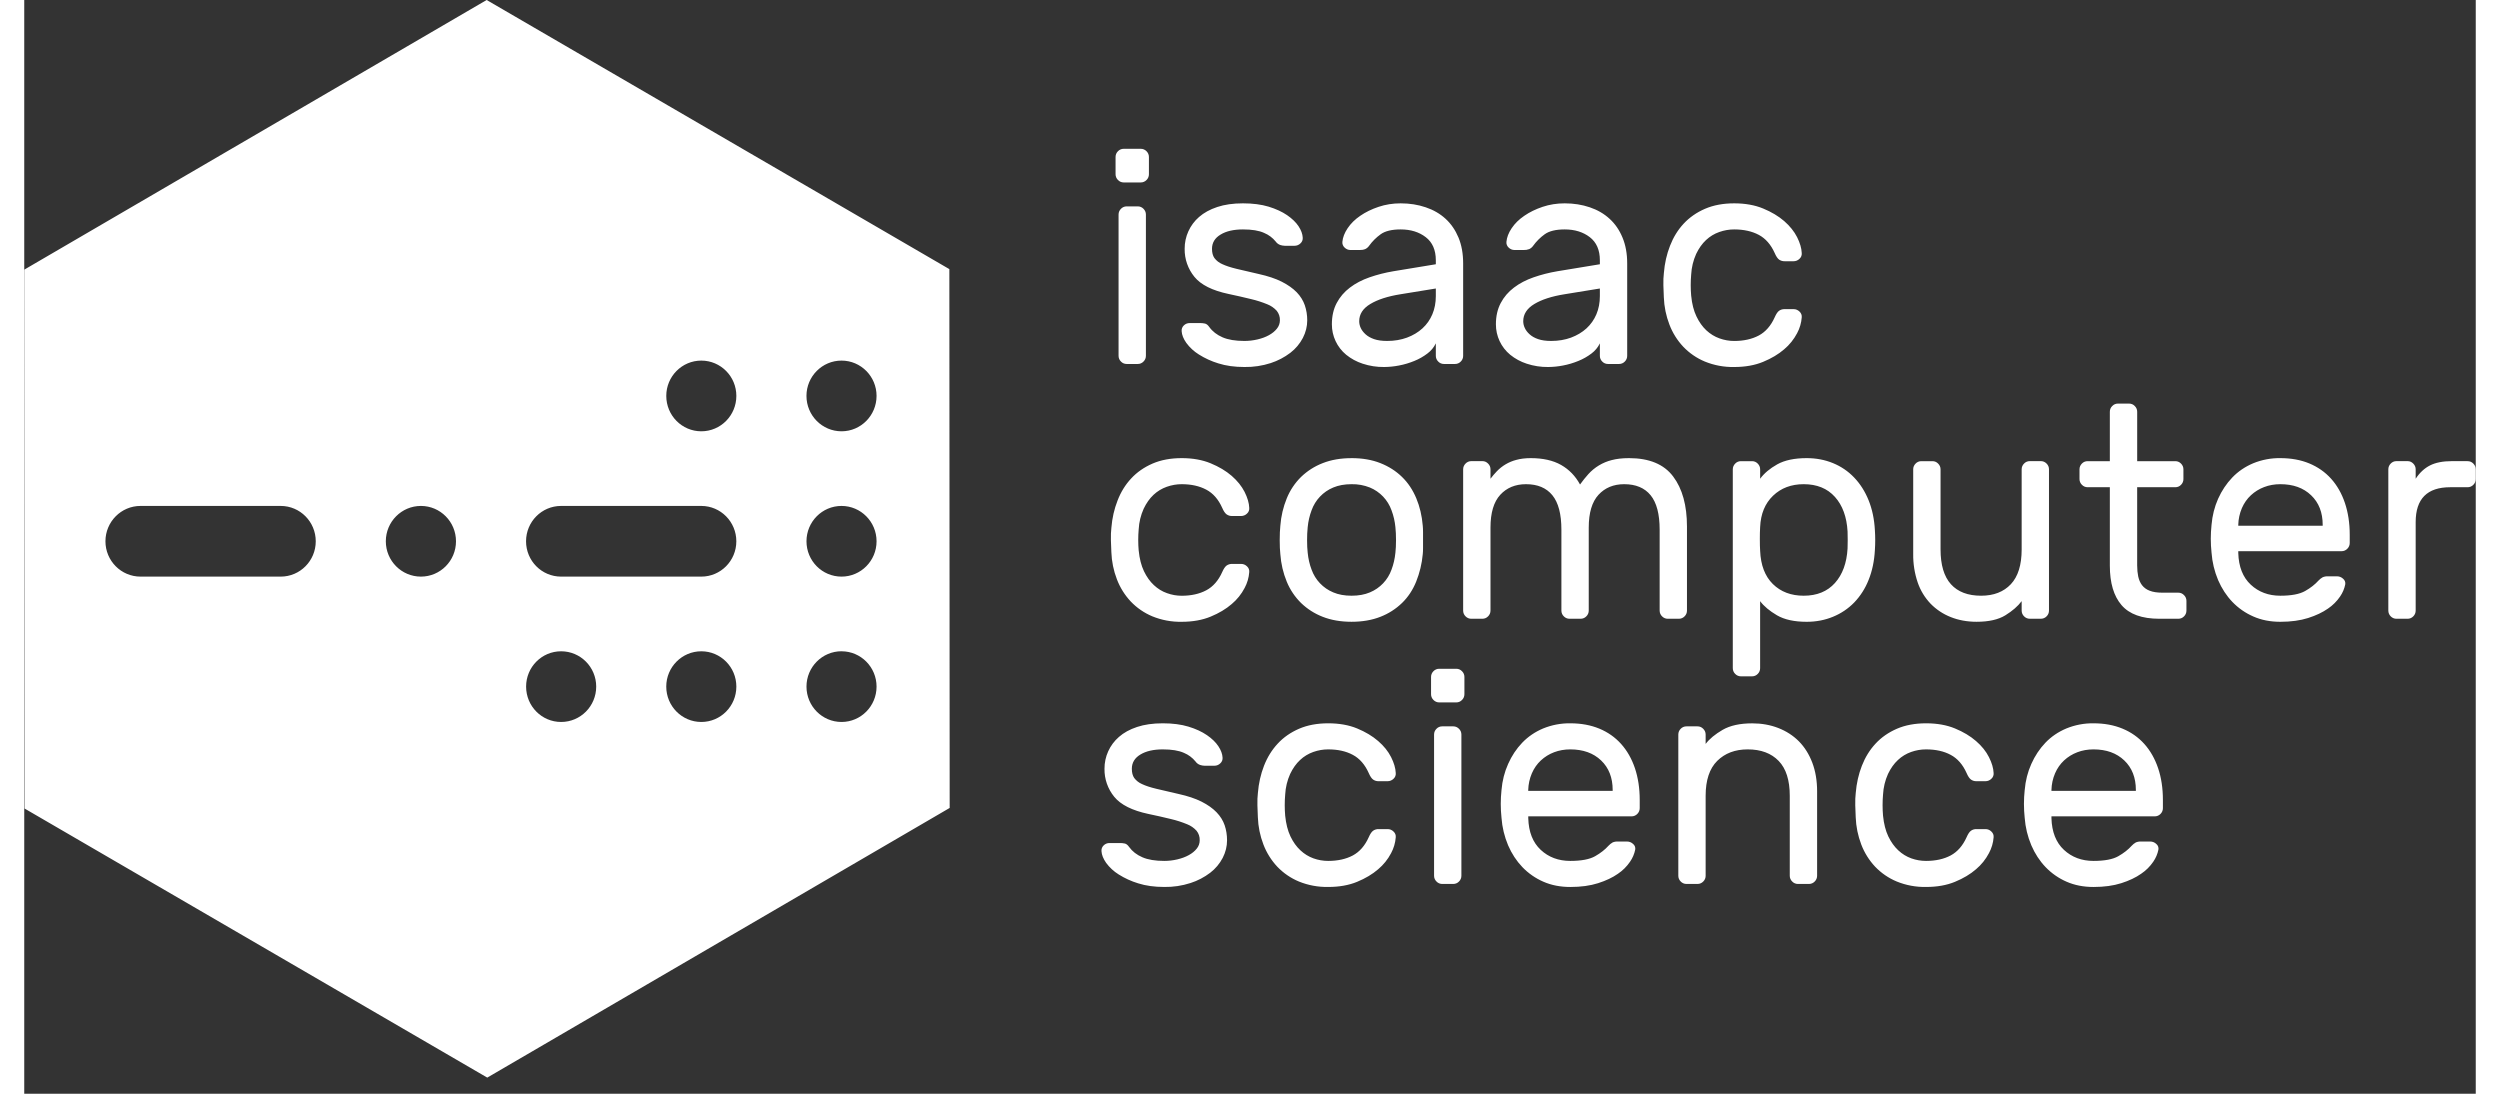 <svg xmlns="http://www.w3.org/2000/svg" width="160" height="70" viewBox="0 0 130 58">
  <rect x="0" y="0" width="130" height="58" fill="#333333" stroke="none"/>
  <path fill="#FFF" d="M59.48,18.866 C59.482,18.982 59.435,19.093 59.352,19.173 C59.273,19.256 59.164,19.302 59.05,19.301 L58.46,19.301 C58.346,19.302 58.236,19.256 58.158,19.173 C58.075,19.093 58.029,18.983 58.03,18.868 L58.03,11.378 C58.03,11.261 58.072,11.159 58.158,11.072 C58.236,10.99 58.346,10.943 58.46,10.944 L59.05,10.944 C59.167,10.944 59.268,10.987 59.352,11.072 C59.437,11.159 59.48,11.261 59.48,11.378 L59.48,18.868 L59.48,18.866 Z M59.64,9.241 C59.641,9.356 59.595,9.466 59.512,9.546 C59.433,9.629 59.324,9.675 59.21,9.675 L58.301,9.675 C58.187,9.675 58.078,9.629 58,9.546 C57.917,9.466 57.87,9.356 57.871,9.241 L57.871,8.325 C57.871,8.206 57.913,8.105 57.998,8.019 C58.077,7.937 58.186,7.89 58.3,7.891 L59.209,7.891 C59.326,7.891 59.427,7.934 59.512,8.019 C59.597,8.105 59.64,8.208 59.64,8.325 L59.64,9.241 Z M66.586,16.987 C66.593,16.804 66.533,16.624 66.418,16.481 C66.28,16.328 66.108,16.21 65.916,16.135 C65.639,16.022 65.354,15.93 65.063,15.862 C64.664,15.764 64.263,15.673 63.861,15.588 C63.001,15.406 62.398,15.104 62.053,14.681 C61.71,14.262 61.526,13.735 61.535,13.194 C61.531,12.547 61.81,11.93 62.299,11.506 C62.555,11.282 62.876,11.105 63.264,10.977 C63.652,10.847 64.106,10.783 64.626,10.783 C65.146,10.783 65.6,10.842 65.989,10.959 C66.376,11.079 66.702,11.228 66.968,11.41 C67.233,11.593 67.435,11.787 67.574,11.997 C67.712,12.206 67.786,12.407 67.796,12.601 C67.807,12.715 67.763,12.828 67.677,12.905 C67.594,12.987 67.483,13.033 67.366,13.033 L66.841,13.033 C66.762,13.031 66.684,13.017 66.609,12.993 C66.509,12.959 66.423,12.894 66.362,12.808 C66.199,12.607 65.988,12.45 65.748,12.351 C65.478,12.227 65.104,12.166 64.626,12.166 C64.137,12.166 63.741,12.256 63.44,12.439 C63.137,12.621 62.985,12.872 62.985,13.194 C62.985,13.398 63.027,13.561 63.113,13.684 C63.221,13.826 63.364,13.937 63.528,14.006 C63.717,14.096 63.97,14.179 64.283,14.255 C64.597,14.33 64.987,14.421 65.454,14.528 C65.943,14.636 66.352,14.771 66.681,14.937 C67.01,15.104 67.276,15.292 67.478,15.5 C67.679,15.709 67.822,15.94 67.908,16.192 C67.992,16.443 68.035,16.708 68.035,16.987 C68.035,17.308 67.958,17.62 67.804,17.919 C67.643,18.227 67.418,18.495 67.142,18.707 C66.828,18.947 66.475,19.131 66.099,19.254 C65.649,19.399 65.178,19.47 64.705,19.462 C64.185,19.462 63.724,19.398 63.319,19.269 C62.954,19.158 62.606,18.999 62.284,18.795 C62.027,18.635 61.803,18.428 61.623,18.184 C61.469,17.965 61.387,17.758 61.376,17.566 C61.364,17.452 61.405,17.339 61.488,17.26 C61.571,17.175 61.686,17.129 61.806,17.132 L62.38,17.132 C62.443,17.132 62.518,17.139 62.602,17.156 C62.688,17.172 62.767,17.234 62.841,17.341 C63.011,17.577 63.245,17.758 63.543,17.887 C63.84,18.016 64.228,18.08 64.705,18.08 C64.939,18.08 65.17,18.053 65.399,17.999 C65.627,17.946 65.829,17.871 66.004,17.774 C66.18,17.677 66.32,17.563 66.426,17.429 C66.529,17.304 66.585,17.148 66.586,16.987 Z M69.342,17.196 C69.342,16.767 69.426,16.392 69.596,16.071 C69.767,15.749 69.999,15.477 70.297,15.252 C70.595,15.025 70.942,14.844 71.341,14.705 C71.739,14.567 72.161,14.458 72.608,14.383 L74.854,14.013 L74.854,13.805 C74.854,13.258 74.676,12.85 74.319,12.576 C73.964,12.303 73.521,12.166 72.99,12.166 C72.522,12.166 72.169,12.251 71.93,12.422 C71.691,12.594 71.486,12.798 71.317,13.033 C71.264,13.109 71.193,13.17 71.109,13.21 C71.013,13.246 70.91,13.262 70.808,13.258 L70.33,13.258 C70.213,13.259 70.101,13.212 70.018,13.13 C69.932,13.053 69.887,12.939 69.899,12.824 C69.92,12.589 70.013,12.347 70.178,12.102 C70.343,11.855 70.565,11.635 70.847,11.443 C71.128,11.249 71.452,11.091 71.819,10.968 C72.185,10.845 72.576,10.783 72.99,10.783 C73.467,10.783 73.911,10.854 74.319,10.993 C74.729,11.131 75.08,11.335 75.372,11.603 C75.663,11.87 75.892,12.203 76.057,12.599 C76.221,12.995 76.303,13.452 76.303,13.966 L76.303,18.868 C76.305,18.982 76.259,19.093 76.177,19.173 C76.098,19.256 75.988,19.303 75.873,19.301 L75.284,19.301 C75.17,19.302 75.06,19.256 74.982,19.173 C74.899,19.093 74.853,18.983 74.854,18.868 L74.854,18.208 C74.751,18.421 74.598,18.606 74.407,18.747 C74.195,18.908 73.962,19.041 73.715,19.14 C73.455,19.247 73.183,19.329 72.902,19.382 C72.642,19.433 72.378,19.46 72.114,19.462 C71.727,19.467 71.342,19.407 70.975,19.286 C70.656,19.183 70.359,19.022 70.099,18.811 C69.617,18.413 69.339,17.821 69.342,17.196 Z M72.273,18.08 C72.655,18.08 73.006,18.021 73.324,17.904 C73.643,17.785 73.916,17.622 74.145,17.413 C74.374,17.204 74.548,16.955 74.67,16.666 C74.792,16.376 74.854,16.055 74.854,15.702 L74.854,15.299 L72.973,15.605 C72.305,15.712 71.774,15.884 71.381,16.12 C70.987,16.355 70.791,16.661 70.791,17.035 C70.792,17.157 70.819,17.278 70.87,17.388 C70.925,17.506 71.009,17.62 71.126,17.726 C71.243,17.833 71.395,17.919 71.579,17.983 C71.765,18.048 71.997,18.08 72.273,18.08 Z M78.04,17.196 C78.04,16.767 78.125,16.392 78.295,16.071 C78.465,15.749 78.697,15.477 78.996,15.252 C79.293,15.025 79.641,14.844 80.04,14.705 C80.438,14.567 80.859,14.458 81.305,14.383 L83.553,14.013 L83.553,13.805 C83.553,13.258 83.374,12.85 83.019,12.576 C82.663,12.303 82.219,12.166 81.689,12.166 C81.221,12.166 80.868,12.251 80.629,12.422 C80.39,12.594 80.186,12.798 80.016,13.033 C79.964,13.109 79.892,13.17 79.808,13.21 C79.712,13.246 79.61,13.262 79.507,13.258 L79.028,13.258 C78.912,13.258 78.8,13.212 78.717,13.13 C78.631,13.053 78.586,12.939 78.598,12.824 C78.619,12.589 78.711,12.347 78.876,12.102 C79.04,11.855 79.264,11.635 79.546,11.443 C79.827,11.249 80.15,11.091 80.517,10.968 C80.884,10.845 81.274,10.783 81.689,10.783 C82.166,10.783 82.61,10.854 83.019,10.993 C83.427,11.131 83.778,11.335 84.069,11.603 C84.362,11.87 84.591,12.203 84.754,12.599 C84.919,12.995 85.002,13.452 85.002,13.966 L85.002,18.868 C85.003,18.983 84.958,19.093 84.875,19.173 C84.796,19.256 84.687,19.302 84.572,19.301 L83.981,19.301 C83.867,19.302 83.758,19.256 83.68,19.173 C83.597,19.093 83.551,18.983 83.553,18.868 L83.553,18.208 C83.45,18.421 83.297,18.606 83.107,18.747 C82.894,18.908 82.661,19.041 82.413,19.14 C82.153,19.247 81.882,19.329 81.601,19.382 C81.341,19.433 81.077,19.46 80.811,19.462 C80.425,19.467 80.04,19.407 79.673,19.286 C79.354,19.183 79.057,19.022 78.797,18.811 C78.315,18.413 78.037,17.821 78.04,17.196 Z M80.971,18.08 C81.353,18.08 81.704,18.021 82.023,17.904 C82.341,17.785 82.614,17.622 82.844,17.413 C83.071,17.204 83.246,16.955 83.369,16.666 C83.491,16.376 83.553,16.055 83.553,15.702 L83.553,15.299 L81.672,15.605 C81.004,15.712 80.472,15.884 80.079,16.12 C79.687,16.355 79.489,16.661 79.489,17.035 C79.49,17.157 79.518,17.278 79.57,17.388 C79.622,17.506 79.708,17.62 79.825,17.726 C79.942,17.833 80.093,17.919 80.277,17.983 C80.465,18.048 80.696,18.08 80.971,18.08 Z M88.396,15.685 C88.437,16.114 88.53,16.477 88.675,16.779 C88.818,17.078 88.993,17.324 89.2,17.518 C89.408,17.71 89.638,17.852 89.893,17.943 C90.148,18.034 90.408,18.081 90.673,18.081 C91.184,18.081 91.619,17.983 91.981,17.791 C92.341,17.598 92.622,17.275 92.824,16.826 C92.899,16.654 92.975,16.54 93.055,16.481 C93.141,16.42 93.245,16.389 93.351,16.393 L93.828,16.393 C93.945,16.393 94.048,16.436 94.139,16.521 C94.229,16.606 94.268,16.71 94.258,16.826 C94.237,17.122 94.153,17.409 94.012,17.67 C93.841,17.996 93.609,18.286 93.327,18.522 C93.024,18.785 92.652,19.006 92.211,19.188 C91.771,19.37 91.258,19.462 90.673,19.462 C90.141,19.472 89.613,19.374 89.12,19.173 C88.687,18.993 88.297,18.724 87.973,18.385 C87.655,18.045 87.406,17.647 87.241,17.212 C87.063,16.75 86.963,16.261 86.945,15.766 C86.933,15.554 86.925,15.343 86.921,15.131 C86.916,14.879 86.924,14.662 86.947,14.48 C86.988,13.964 87.097,13.483 87.273,13.034 C87.448,12.583 87.688,12.192 87.997,11.86 C88.305,11.529 88.682,11.266 89.129,11.072 C89.575,10.88 90.089,10.783 90.675,10.783 C91.258,10.783 91.771,10.875 92.211,11.057 C92.652,11.239 93.024,11.461 93.327,11.723 C93.628,11.987 93.857,12.27 94.012,12.576 C94.165,12.881 94.248,13.163 94.258,13.419 C94.27,13.534 94.225,13.648 94.139,13.724 C94.056,13.807 93.945,13.853 93.828,13.853 L93.351,13.853 C93.245,13.856 93.141,13.825 93.055,13.765 C92.976,13.706 92.898,13.591 92.824,13.419 C92.623,12.969 92.341,12.647 91.981,12.455 C91.619,12.263 91.184,12.166 90.673,12.166 C90.408,12.166 90.145,12.211 89.885,12.303 C89.624,12.394 89.385,12.539 89.184,12.728 C88.976,12.921 88.802,13.168 88.658,13.468 C88.504,13.813 88.414,14.183 88.395,14.56 C88.363,14.935 88.363,15.311 88.395,15.685 L88.396,15.685 Z M59.098,29.196 C59.14,29.623 59.233,29.988 59.376,30.289 C59.52,30.589 59.695,30.835 59.903,31.028 C60.109,31.221 60.34,31.363 60.595,31.453 C60.85,31.545 61.11,31.592 61.376,31.592 C61.886,31.592 62.321,31.494 62.683,31.301 C63.044,31.109 63.324,30.786 63.526,30.337 C63.602,30.165 63.677,30.051 63.758,29.991 C63.844,29.931 63.947,29.9 64.053,29.904 L64.531,29.904 C64.647,29.904 64.75,29.946 64.841,30.032 C64.931,30.117 64.97,30.219 64.96,30.337 C64.939,30.633 64.855,30.92 64.714,31.181 C64.544,31.507 64.311,31.796 64.029,32.033 C63.726,32.295 63.354,32.517 62.913,32.699 C62.473,32.881 61.96,32.973 61.376,32.973 C60.844,32.983 60.315,32.885 59.822,32.684 C59.389,32.503 58.999,32.235 58.676,31.896 C58.358,31.556 58.109,31.158 57.943,30.723 C57.765,30.261 57.665,29.772 57.648,29.276 C57.635,29.065 57.627,28.853 57.624,28.642 C57.619,28.39 57.626,28.173 57.649,27.99 C57.69,27.475 57.8,26.994 57.976,26.545 C58.149,26.094 58.39,25.703 58.7,25.371 C59.008,25.039 59.385,24.777 59.831,24.583 C60.277,24.391 60.791,24.294 61.377,24.294 C61.96,24.294 62.473,24.386 62.913,24.568 C63.353,24.75 63.726,24.971 64.029,25.234 C64.331,25.498 64.559,25.781 64.714,26.086 C64.867,26.392 64.95,26.673 64.96,26.93 C64.972,27.045 64.928,27.158 64.841,27.235 C64.759,27.317 64.647,27.363 64.531,27.363 L64.053,27.363 C63.947,27.367 63.844,27.336 63.758,27.275 C63.678,27.216 63.6,27.102 63.526,26.93 C63.325,26.48 63.044,26.158 62.682,25.966 C62.321,25.773 61.886,25.676 61.376,25.676 C61.11,25.676 60.848,25.722 60.588,25.813 C60.327,25.905 60.088,26.049 59.886,26.238 C59.679,26.432 59.504,26.678 59.361,26.979 C59.206,27.323 59.117,27.694 59.097,28.071 C59.065,28.445 59.065,28.822 59.097,29.196 L59.098,29.196 Z M70.385,24.294 C70.958,24.294 71.469,24.382 71.915,24.559 C72.36,24.735 72.743,24.98 73.061,25.291 C73.381,25.601 73.632,25.979 73.818,26.423 C74.004,26.868 74.118,27.353 74.161,27.879 C74.171,27.974 74.176,28.09 74.176,28.223 L74.176,29.059 C74.176,29.193 74.171,29.303 74.161,29.388 C74.116,29.89 73.997,30.383 73.809,30.851 C73.629,31.291 73.381,31.666 73.061,31.976 C72.732,32.294 72.342,32.543 71.915,32.708 C71.469,32.884 70.96,32.972 70.385,32.972 C69.811,32.972 69.302,32.884 68.856,32.708 C68.428,32.543 68.038,32.294 67.708,31.976 C67.383,31.656 67.126,31.273 66.951,30.851 C66.759,30.385 66.644,29.891 66.609,29.388 C66.597,29.279 66.588,29.169 66.584,29.059 C66.573,28.78 66.573,28.502 66.584,28.223 C66.589,28.108 66.597,27.993 66.609,27.879 C66.646,27.378 66.761,26.887 66.951,26.423 C67.124,25.998 67.382,25.613 67.708,25.291 C68.038,24.973 68.428,24.724 68.856,24.559 C69.302,24.383 69.811,24.295 70.385,24.295 L70.385,24.294 Z M72.711,29.309 C72.732,29.127 72.743,28.904 72.743,28.642 C72.743,28.379 72.732,28.151 72.711,27.958 C72.682,27.65 72.613,27.347 72.504,27.058 C72.309,26.512 71.892,26.074 71.357,25.852 C71.048,25.729 70.718,25.669 70.385,25.676 C70.013,25.676 69.689,25.736 69.414,25.852 C68.878,26.074 68.461,26.513 68.266,27.059 C68.161,27.337 68.09,27.637 68.059,27.958 C68.036,28.185 68.025,28.413 68.027,28.642 C68.027,28.904 68.037,29.127 68.059,29.308 C68.091,29.629 68.159,29.93 68.266,30.208 C68.461,30.753 68.878,31.191 69.414,31.413 C69.69,31.531 70.013,31.59 70.385,31.59 C70.757,31.59 71.08,31.531 71.357,31.414 C71.893,31.192 72.31,30.754 72.504,30.208 C72.61,29.93 72.679,29.629 72.711,29.308 L72.711,29.309 Z M77.753,25.387 C77.857,25.249 77.968,25.117 78.088,24.993 C78.366,24.702 78.719,24.494 79.107,24.391 C79.331,24.327 79.591,24.294 79.888,24.294 C80.536,24.294 81.072,24.415 81.497,24.656 C81.921,24.897 82.257,25.243 82.501,25.693 C82.639,25.499 82.785,25.317 82.939,25.146 C83.27,24.779 83.702,24.518 84.181,24.398 C84.441,24.329 84.747,24.294 85.098,24.294 C86.17,24.294 86.952,24.618 87.439,25.267 C87.928,25.914 88.172,26.8 88.172,27.926 L88.172,32.378 C88.173,32.493 88.128,32.604 88.045,32.684 C87.966,32.767 87.857,32.813 87.742,32.812 L87.153,32.812 C87.039,32.813 86.93,32.766 86.851,32.684 C86.768,32.604 86.722,32.493 86.723,32.378 L86.723,28.087 C86.723,27.261 86.563,26.654 86.245,26.263 C85.926,25.871 85.458,25.676 84.842,25.676 C84.279,25.676 83.826,25.864 83.481,26.238 C83.136,26.614 82.963,27.192 82.963,27.974 L82.963,32.378 C82.964,32.493 82.918,32.604 82.835,32.684 C82.757,32.766 82.647,32.813 82.533,32.812 L81.943,32.812 C81.829,32.813 81.72,32.766 81.641,32.684 C81.558,32.604 81.512,32.493 81.513,32.378 L81.513,28.087 C81.513,27.261 81.353,26.654 81.035,26.263 C80.716,25.871 80.25,25.676 79.634,25.676 C79.071,25.676 78.616,25.864 78.271,26.238 C77.926,26.614 77.753,27.192 77.753,27.974 L77.753,32.378 C77.754,32.493 77.708,32.604 77.625,32.684 C77.547,32.766 77.437,32.813 77.324,32.812 L76.733,32.812 C76.619,32.813 76.51,32.766 76.431,32.684 C76.348,32.604 76.302,32.493 76.303,32.378 L76.303,24.887 C76.303,24.77 76.346,24.668 76.431,24.582 C76.51,24.499 76.619,24.453 76.733,24.453 L77.324,24.453 C77.44,24.453 77.541,24.496 77.625,24.582 C77.711,24.668 77.753,24.77 77.753,24.887 L77.753,25.386 L77.753,25.387 Z M94.521,32.973 C93.862,32.973 93.337,32.857 92.943,32.627 C92.551,32.397 92.253,32.147 92.051,31.879 L92.051,35.431 C92.053,35.546 92.007,35.657 91.925,35.737 C91.846,35.82 91.736,35.867 91.621,35.865 L91.032,35.865 C90.918,35.866 90.808,35.819 90.73,35.737 C90.647,35.657 90.601,35.547 90.602,35.431 L90.602,24.888 C90.602,24.771 90.644,24.67 90.73,24.583 C90.808,24.5 90.918,24.454 91.032,24.455 L91.622,24.455 C91.738,24.455 91.84,24.497 91.924,24.583 C92.009,24.67 92.052,24.771 92.052,24.888 L92.052,25.387 C92.265,25.098 92.567,24.843 92.96,24.623 C93.353,24.404 93.873,24.294 94.521,24.294 C95.02,24.294 95.485,24.382 95.916,24.559 C96.345,24.735 96.72,24.99 97.038,25.323 C97.356,25.655 97.612,26.056 97.803,26.527 C97.994,27 98.106,27.529 98.137,28.119 C98.16,28.466 98.16,28.815 98.137,29.163 C98.106,29.754 97.994,30.283 97.803,30.754 C97.628,31.2 97.369,31.607 97.038,31.952 C96.72,32.278 96.337,32.535 95.915,32.706 C95.485,32.884 95.02,32.973 94.521,32.973 Z M92.052,27.943 C92.04,28.154 92.035,28.366 92.036,28.577 C92.036,28.84 92.041,29.051 92.052,29.212 C92.084,29.973 92.309,30.56 92.728,30.972 C93.148,31.384 93.692,31.59 94.362,31.59 C95.062,31.59 95.616,31.365 96.019,30.915 C96.421,30.465 96.645,29.854 96.688,29.083 C96.698,28.784 96.698,28.483 96.688,28.183 C96.645,27.412 96.422,26.8 96.019,26.351 C95.616,25.901 95.064,25.676 94.361,25.676 C93.704,25.676 93.162,25.88 92.737,26.287 C92.312,26.695 92.084,27.246 92.052,27.943 Z M100.168,24.888 C100.168,24.771 100.211,24.67 100.296,24.583 C100.375,24.5 100.484,24.454 100.598,24.455 L101.189,24.455 C101.306,24.455 101.406,24.497 101.49,24.583 C101.576,24.67 101.619,24.771 101.619,24.888 L101.619,29.132 C101.619,29.956 101.802,30.572 102.168,30.979 C102.535,31.387 103.068,31.59 103.769,31.59 C104.438,31.59 104.963,31.387 105.347,30.979 C105.729,30.572 105.92,29.956 105.92,29.132 L105.92,24.887 C105.92,24.77 105.963,24.668 106.047,24.582 C106.126,24.499 106.235,24.452 106.35,24.453 L106.94,24.453 C107.056,24.453 107.157,24.496 107.242,24.582 C107.328,24.668 107.369,24.77 107.369,24.887 L107.369,32.377 C107.371,32.492 107.325,32.602 107.243,32.683 C107.164,32.766 107.054,32.812 106.939,32.811 L106.35,32.811 C106.236,32.812 106.127,32.765 106.048,32.683 C105.965,32.603 105.919,32.492 105.92,32.377 L105.92,31.878 C105.719,32.146 105.431,32.396 105.06,32.626 C104.688,32.856 104.178,32.972 103.53,32.972 C103.031,32.972 102.575,32.889 102.16,32.723 C101.758,32.565 101.394,32.324 101.092,32.015 C100.785,31.694 100.552,31.31 100.408,30.89 C100.242,30.402 100.161,29.888 100.169,29.372 L100.169,24.887 L100.168,24.888 Z M112.046,29.999 C112.046,30.203 112.064,30.394 112.101,30.57 C112.139,30.746 112.204,30.899 112.3,31.028 C112.405,31.164 112.546,31.267 112.707,31.325 C112.882,31.395 113.108,31.429 113.383,31.429 L114.228,31.429 C114.345,31.429 114.446,31.472 114.53,31.559 C114.615,31.644 114.658,31.746 114.658,31.863 L114.658,32.378 C114.659,32.493 114.613,32.604 114.531,32.684 C114.452,32.767 114.342,32.813 114.228,32.812 L113.224,32.812 C112.3,32.812 111.631,32.571 111.216,32.088 C110.802,31.607 110.596,30.91 110.596,29.999 L110.596,25.837 L109.417,25.837 C109.302,25.838 109.193,25.791 109.115,25.708 C109.032,25.628 108.986,25.518 108.987,25.402 L108.987,24.888 C108.987,24.771 109.029,24.67 109.114,24.583 C109.192,24.5 109.302,24.454 109.417,24.455 L110.596,24.455 L110.596,21.835 C110.596,21.717 110.638,21.615 110.724,21.53 C110.802,21.447 110.911,21.401 111.025,21.402 L111.616,21.402 C111.732,21.402 111.834,21.444 111.918,21.53 C112.003,21.615 112.046,21.718 112.046,21.835 L112.046,24.455 L114.07,24.455 C114.185,24.455 114.286,24.497 114.371,24.583 C114.457,24.67 114.498,24.771 114.498,24.888 L114.498,25.404 C114.5,25.518 114.454,25.628 114.373,25.708 C114.294,25.792 114.183,25.839 114.068,25.837 L112.045,25.837 L112.045,29.999 L112.046,29.999 Z M115.989,27.83 C116.031,27.337 116.147,26.877 116.338,26.447 C116.531,26.02 116.78,25.644 117.088,25.323 C117.396,25.001 117.765,24.75 118.195,24.568 C118.652,24.38 119.143,24.287 119.637,24.294 C120.21,24.294 120.723,24.388 121.174,24.575 C121.626,24.764 122.011,25.033 122.33,25.387 C122.648,25.741 122.892,26.169 123.062,26.673 C123.231,27.176 123.317,27.739 123.317,28.36 L123.317,28.794 C123.318,28.909 123.272,29.019 123.19,29.099 C123.111,29.182 123.002,29.229 122.887,29.229 L117.407,29.229 L117.407,29.324 C117.428,30.053 117.648,30.612 118.068,31.003 C118.487,31.395 119.011,31.59 119.637,31.59 C120.221,31.59 120.659,31.507 120.951,31.341 C121.243,31.176 121.479,30.989 121.66,30.787 C121.725,30.717 121.8,30.658 121.883,30.611 C121.973,30.573 122.071,30.556 122.169,30.561 L122.647,30.561 C122.766,30.562 122.88,30.608 122.966,30.69 C123.057,30.763 123.101,30.881 123.078,30.996 C123.032,31.224 122.939,31.439 122.807,31.631 C122.635,31.884 122.416,32.103 122.162,32.274 C121.88,32.471 121.53,32.639 121.111,32.772 C120.691,32.905 120.2,32.973 119.637,32.973 C119.106,32.973 118.627,32.879 118.204,32.691 C117.787,32.51 117.41,32.248 117.095,31.92 C116.782,31.593 116.53,31.207 116.338,30.763 C116.143,30.3 116.025,29.809 115.989,29.308 C115.936,28.816 115.936,28.321 115.989,27.83 Z M117.407,27.879 L121.883,27.879 L121.883,27.83 C121.883,27.176 121.679,26.654 121.269,26.263 C120.861,25.871 120.317,25.676 119.637,25.676 C119.329,25.676 119.042,25.727 118.777,25.829 C118.517,25.927 118.279,26.075 118.076,26.263 C117.874,26.451 117.715,26.678 117.598,26.946 C117.479,27.226 117.414,27.526 117.407,27.83 L117.407,27.879 Z M129.57,24.455 C129.687,24.455 129.788,24.497 129.872,24.583 C129.957,24.67 130,24.771 130,24.888 L130,25.404 C130.001,25.518 129.955,25.628 129.873,25.708 C129.794,25.791 129.685,25.838 129.57,25.837 L128.646,25.837 C127.425,25.837 126.814,26.453 126.814,27.685 L126.814,32.378 C126.815,32.493 126.769,32.604 126.687,32.684 C126.608,32.767 126.498,32.813 126.384,32.812 L125.793,32.812 C125.679,32.813 125.57,32.766 125.491,32.684 C125.409,32.604 125.363,32.493 125.364,32.378 L125.364,24.887 C125.364,24.77 125.407,24.668 125.491,24.582 C125.57,24.499 125.679,24.453 125.793,24.453 L126.384,24.453 C126.501,24.453 126.601,24.496 126.685,24.582 C126.771,24.668 126.814,24.77 126.814,24.887 L126.814,25.386 C127.027,25.064 127.281,24.828 127.579,24.678 C127.876,24.528 128.264,24.453 128.742,24.453 L129.57,24.453 L129.57,24.455 Z M62.333,44.559 C62.34,44.376 62.281,44.197 62.166,44.054 C62.028,43.901 61.857,43.783 61.665,43.708 C61.388,43.594 61.103,43.503 60.813,43.434 C60.413,43.336 60.012,43.245 59.61,43.162 C58.75,42.979 58.147,42.676 57.802,42.254 C57.459,41.836 57.275,41.309 57.284,40.767 C57.28,40.12 57.56,39.503 58.049,39.079 C58.304,38.854 58.624,38.677 59.013,38.549 C59.4,38.42 59.855,38.356 60.374,38.356 C60.896,38.356 61.349,38.415 61.736,38.532 C62.125,38.65 62.45,38.801 62.717,38.984 C62.981,39.166 63.183,39.361 63.321,39.569 C63.46,39.779 63.535,39.979 63.545,40.173 C63.557,40.288 63.512,40.401 63.426,40.478 C63.343,40.56 63.232,40.606 63.115,40.606 L62.589,40.606 C62.51,40.604 62.433,40.59 62.359,40.566 C62.258,40.532 62.172,40.468 62.111,40.381 C61.948,40.18 61.737,40.023 61.498,39.924 C61.227,39.801 60.853,39.739 60.374,39.739 C59.886,39.739 59.49,39.829 59.187,40.012 C58.886,40.194 58.734,40.445 58.734,40.766 C58.734,40.971 58.776,41.134 58.861,41.256 C58.968,41.398 59.111,41.509 59.275,41.579 C59.466,41.67 59.719,41.753 60.032,41.828 C60.346,41.903 60.736,41.994 61.203,42.101 C61.691,42.208 62.101,42.345 62.43,42.51 C62.758,42.676 63.025,42.865 63.226,43.074 C63.427,43.282 63.571,43.513 63.657,43.765 C63.741,44.016 63.783,44.28 63.783,44.559 C63.783,44.881 63.707,45.191 63.553,45.492 C63.392,45.8 63.167,46.069 62.891,46.28 C62.577,46.519 62.224,46.704 61.848,46.825 C61.398,46.971 60.926,47.042 60.453,47.034 C59.934,47.034 59.473,46.971 59.068,46.842 C58.703,46.731 58.355,46.572 58.032,46.368 C57.775,46.208 57.551,46.001 57.371,45.757 C57.218,45.537 57.135,45.331 57.125,45.139 C57.113,45.025 57.154,44.912 57.237,44.833 C57.32,44.748 57.435,44.702 57.555,44.705 L58.128,44.705 C58.192,44.705 58.266,44.713 58.351,44.729 C58.436,44.744 58.515,44.806 58.59,44.914 C58.76,45.149 58.994,45.331 59.292,45.459 C59.588,45.589 59.977,45.653 60.454,45.653 C60.688,45.653 60.919,45.626 61.147,45.572 C61.376,45.518 61.577,45.444 61.753,45.346 C61.929,45.251 62.068,45.136 62.175,45.002 C62.278,44.877 62.334,44.721 62.333,44.559 Z M66.866,43.258 C66.909,43.686 67.002,44.05 67.145,44.352 C67.288,44.651 67.464,44.897 67.672,45.09 C67.878,45.283 68.109,45.425 68.363,45.517 C68.619,45.608 68.878,45.653 69.145,45.653 C69.655,45.653 70.09,45.556 70.452,45.364 C70.813,45.17 71.093,44.848 71.295,44.4 C71.371,44.227 71.446,44.113 71.527,44.054 C71.612,43.993 71.716,43.962 71.821,43.966 L72.298,43.966 C72.416,43.966 72.52,44.007 72.61,44.094 C72.701,44.18 72.74,44.281 72.729,44.4 C72.707,44.695 72.623,44.982 72.482,45.242 C72.312,45.568 72.079,45.858 71.797,46.095 C71.495,46.357 71.123,46.579 70.682,46.761 C70.242,46.944 69.729,47.034 69.145,47.034 C68.613,47.044 68.084,46.946 67.591,46.745 C67.159,46.565 66.768,46.297 66.445,45.958 C66.127,45.618 65.878,45.219 65.712,44.784 C65.534,44.322 65.434,43.834 65.417,43.339 C65.405,43.127 65.397,42.916 65.393,42.704 C65.388,42.453 65.395,42.235 65.418,42.053 C65.459,41.538 65.569,41.056 65.743,40.607 C65.919,40.156 66.161,39.765 66.469,39.434 C66.777,39.1 67.154,38.839 67.6,38.645 C68.045,38.453 68.56,38.356 69.145,38.356 C69.729,38.356 70.241,38.447 70.682,38.629 C71.122,38.811 71.495,39.034 71.797,39.297 C72.1,39.559 72.328,39.843 72.482,40.149 C72.636,40.454 72.718,40.734 72.729,40.991 C72.742,41.106 72.697,41.221 72.61,41.298 C72.528,41.38 72.416,41.426 72.3,41.426 L71.822,41.426 C71.717,41.43 71.613,41.399 71.527,41.338 C71.447,41.279 71.369,41.163 71.295,40.992 C71.094,40.542 70.813,40.22 70.451,40.028 C70.09,39.834 69.655,39.739 69.145,39.739 C68.879,39.739 68.617,39.784 68.357,39.875 C68.096,39.967 67.857,40.112 67.655,40.302 C67.448,40.494 67.273,40.741 67.13,41.04 C66.975,41.385 66.885,41.756 66.866,42.133 C66.834,42.508 66.834,42.884 66.866,43.258 Z M76.21,46.44 C76.211,46.555 76.165,46.665 76.083,46.745 C76.005,46.828 75.895,46.875 75.781,46.875 L75.191,46.875 C75.076,46.875 74.967,46.828 74.889,46.745 C74.806,46.665 74.76,46.555 74.761,46.44 L74.761,38.952 C74.761,38.834 74.803,38.732 74.888,38.647 C74.966,38.564 75.076,38.517 75.191,38.518 L75.781,38.518 C75.897,38.518 75.997,38.561 76.083,38.647 C76.168,38.732 76.21,38.835 76.21,38.952 L76.21,46.441 L76.21,46.44 Z M76.37,36.814 C76.371,36.929 76.325,37.038 76.243,37.118 C76.164,37.202 76.054,37.249 75.94,37.248 L75.031,37.248 C74.917,37.248 74.808,37.201 74.729,37.118 C74.647,37.039 74.6,36.929 74.601,36.814 L74.601,35.897 C74.601,35.78 74.644,35.678 74.729,35.592 C74.808,35.51 74.917,35.463 75.031,35.464 L75.94,35.464 C76.057,35.464 76.157,35.507 76.241,35.592 C76.327,35.678 76.37,35.78 76.37,35.898 L76.37,36.814 Z M78.337,41.892 C78.379,41.399 78.496,40.938 78.689,40.509 C78.878,40.082 79.128,39.706 79.436,39.384 C79.744,39.064 80.114,38.811 80.542,38.63 C81,38.443 81.491,38.349 81.985,38.356 C82.559,38.356 83.071,38.451 83.523,38.638 C83.975,38.825 84.359,39.095 84.678,39.449 C84.996,39.803 85.241,40.232 85.411,40.734 C85.58,41.238 85.666,41.8 85.666,42.422 L85.666,42.856 C85.667,42.971 85.62,43.082 85.538,43.162 C85.459,43.244 85.35,43.291 85.236,43.29 L79.756,43.29 L79.756,43.387 C79.776,44.116 79.997,44.675 80.416,45.066 C80.835,45.457 81.358,45.653 81.985,45.653 C82.57,45.653 83.007,45.57 83.3,45.404 C83.592,45.238 83.828,45.052 84.009,44.85 C84.074,44.779 84.149,44.72 84.232,44.672 C84.322,44.635 84.42,44.619 84.518,44.625 L84.996,44.625 C85.115,44.625 85.229,44.671 85.315,44.753 C85.406,44.826 85.449,44.944 85.427,45.058 C85.38,45.286 85.288,45.502 85.155,45.693 C84.984,45.946 84.765,46.165 84.511,46.335 C84.229,46.534 83.878,46.7 83.459,46.834 C83.04,46.968 82.549,47.035 81.985,47.035 C81.454,47.035 80.976,46.941 80.553,46.754 C80.136,46.572 79.759,46.31 79.444,45.982 C79.131,45.655 78.878,45.269 78.687,44.826 C78.492,44.363 78.373,43.871 78.337,43.37 C78.284,42.879 78.284,42.383 78.337,41.892 Z M79.754,41.94 L84.232,41.94 L84.232,41.892 C84.232,41.238 84.027,40.716 83.618,40.325 C83.21,39.935 82.665,39.739 81.984,39.739 C81.678,39.739 81.391,39.789 81.124,39.891 C80.865,39.989 80.628,40.136 80.424,40.325 C80.223,40.513 80.064,40.739 79.947,41.008 C79.827,41.288 79.762,41.588 79.754,41.892 L79.754,41.94 Z M95.073,46.44 C95.074,46.555 95.028,46.665 94.946,46.745 C94.867,46.828 94.758,46.875 94.644,46.875 L94.053,46.875 C93.939,46.875 93.83,46.828 93.752,46.745 C93.669,46.665 93.622,46.555 93.623,46.44 L93.623,42.197 C93.623,41.373 93.427,40.756 93.034,40.35 C92.64,39.943 92.094,39.739 91.392,39.739 C90.724,39.739 90.186,39.943 89.776,40.349 C89.367,40.756 89.162,41.373 89.162,42.196 L89.162,46.44 C89.164,46.555 89.118,46.665 89.036,46.745 C88.957,46.828 88.847,46.875 88.733,46.875 L88.142,46.875 C88.028,46.875 87.919,46.828 87.84,46.745 C87.758,46.665 87.712,46.555 87.713,46.44 L87.713,38.952 C87.713,38.834 87.755,38.732 87.839,38.647 C87.918,38.563 88.028,38.517 88.143,38.518 L88.733,38.518 C88.85,38.518 88.95,38.561 89.034,38.647 C89.12,38.732 89.162,38.835 89.162,38.952 L89.162,39.45 C89.364,39.182 89.665,38.935 90.062,38.703 C90.461,38.473 90.984,38.358 91.632,38.358 C92.131,38.358 92.593,38.441 93.017,38.606 C93.442,38.772 93.807,39.009 94.11,39.314 C94.411,39.62 94.648,39.997 94.819,40.447 C94.988,40.897 95.073,41.401 95.073,41.957 L95.073,46.441 L95.073,46.44 Z M98.569,43.258 C98.612,43.686 98.705,44.05 98.848,44.352 C98.992,44.651 99.168,44.897 99.375,45.09 C99.581,45.283 99.812,45.425 100.066,45.517 C100.323,45.608 100.582,45.653 100.848,45.653 C101.358,45.653 101.793,45.556 102.155,45.364 C102.516,45.17 102.796,44.848 102.999,44.4 C103.074,44.227 103.15,44.113 103.23,44.054 C103.316,43.993 103.419,43.962 103.524,43.966 L104.002,43.966 C104.12,43.966 104.223,44.007 104.313,44.094 C104.404,44.18 104.443,44.281 104.433,44.4 C104.411,44.695 104.327,44.982 104.185,45.242 C104.015,45.568 103.782,45.858 103.5,46.095 C103.199,46.357 102.827,46.579 102.385,46.761 C101.945,46.944 101.433,47.034 100.848,47.034 C100.316,47.044 99.787,46.946 99.295,46.745 C98.862,46.565 98.472,46.297 98.148,45.958 C97.83,45.618 97.581,45.219 97.415,44.784 C97.238,44.322 97.138,43.834 97.12,43.339 C97.108,43.127 97.1,42.916 97.096,42.704 C97.091,42.453 97.099,42.235 97.121,42.053 C97.163,41.538 97.272,41.056 97.447,40.607 C97.623,40.156 97.864,39.765 98.172,39.434 C98.48,39.1 98.857,38.839 99.303,38.645 C99.748,38.453 100.264,38.356 100.848,38.356 C101.433,38.356 101.944,38.447 102.385,38.629 C102.825,38.811 103.199,39.034 103.5,39.297 C103.803,39.559 104.032,39.843 104.185,40.149 C104.34,40.454 104.422,40.734 104.433,40.991 C104.445,41.106 104.4,41.221 104.313,41.298 C104.231,41.38 104.119,41.426 104.003,41.426 L103.525,41.426 C103.42,41.43 103.316,41.399 103.23,41.338 C103.15,41.279 103.073,41.163 102.999,40.992 C102.798,40.542 102.516,40.22 102.154,40.028 C101.793,39.834 101.358,39.739 100.848,39.739 C100.583,39.739 100.32,39.784 100.06,39.875 C99.799,39.967 99.56,40.112 99.359,40.302 C99.151,40.494 98.977,40.741 98.833,41.04 C98.678,41.385 98.589,41.756 98.569,42.133 C98.537,42.508 98.537,42.884 98.569,43.258 Z M106.082,41.892 C106.123,41.399 106.24,40.938 106.433,40.509 C106.624,40.082 106.873,39.706 107.181,39.384 C107.488,39.064 107.858,38.811 108.288,38.63 C108.745,38.443 109.235,38.349 109.73,38.356 C110.304,38.356 110.816,38.451 111.267,38.638 C111.719,38.825 112.104,39.095 112.423,39.449 C112.741,39.803 112.985,40.232 113.155,40.734 C113.326,41.238 113.41,41.8 113.41,42.422 L113.41,42.856 C113.411,42.971 113.365,43.081 113.283,43.162 C113.204,43.244 113.094,43.291 112.98,43.29 L107.5,43.29 L107.5,43.387 C107.521,44.116 107.741,44.675 108.161,45.066 C108.581,45.457 109.104,45.653 109.73,45.653 C110.314,45.653 110.753,45.57 111.044,45.404 C111.336,45.238 111.572,45.052 111.753,44.85 C111.818,44.779 111.893,44.72 111.976,44.672 C112.067,44.635 112.165,44.619 112.264,44.625 L112.741,44.625 C112.86,44.625 112.973,44.671 113.059,44.753 C113.15,44.826 113.193,44.944 113.171,45.058 C113.125,45.286 113.033,45.502 112.901,45.693 C112.729,45.947 112.509,46.165 112.255,46.335 C111.973,46.534 111.622,46.7 111.204,46.834 C110.784,46.968 110.293,47.035 109.73,47.035 C109.199,47.035 108.72,46.941 108.297,46.754 C107.88,46.572 107.504,46.31 107.189,45.982 C106.875,45.655 106.624,45.269 106.433,44.826 C106.237,44.363 106.118,43.871 106.081,43.37 C106.028,42.879 106.028,42.383 106.081,41.892 L106.082,41.892 Z M107.5,41.94 L111.976,41.94 L111.976,41.892 C111.976,41.238 111.772,40.716 111.362,40.325 C110.954,39.935 110.41,39.739 109.73,39.739 C109.422,39.739 109.135,39.789 108.87,39.891 C108.61,39.989 108.372,40.136 108.168,40.325 C107.967,40.513 107.808,40.739 107.691,41.008 C107.571,41.288 107.507,41.588 107.5,41.892 L107.5,41.94 Z M24.553,57.144 L0.016,42.874 L0,14.3 L24.521,0 L49.057,14.271 L49.074,42.844 L24.553,57.144 Z M43.339,19.122 C42.312,19.122 41.48,19.961 41.48,20.994 C41.48,22.031 42.312,22.871 43.34,22.871 C44.364,22.871 45.197,22.031 45.197,20.994 C45.197,19.961 44.364,19.122 43.34,19.122 L43.339,19.122 Z M35.903,19.122 C34.877,19.122 34.046,19.961 34.046,20.994 C34.046,22.031 34.876,22.871 35.903,22.871 C36.931,22.871 37.762,22.031 37.762,20.994 C37.762,19.961 36.931,19.122 35.903,19.122 Z M43.339,26.829 C42.312,26.829 41.481,27.669 41.481,28.703 C41.481,29.739 42.311,30.577 43.339,30.577 C44.364,30.577 45.197,29.739 45.197,28.704 C45.197,27.669 44.364,26.829 43.339,26.829 Z M21.035,26.829 C20.008,26.829 19.174,27.669 19.174,28.703 C19.174,29.739 20.008,30.577 21.035,30.577 C22.062,30.577 22.895,29.739 22.895,28.704 C22.895,27.669 22.062,26.829 21.035,26.829 Z M35.904,26.829 L28.468,26.829 C27.44,26.829 26.61,27.669 26.61,28.703 C26.61,29.739 27.44,30.577 28.468,30.577 L35.904,30.577 C36.928,30.577 37.761,29.739 37.761,28.704 C37.761,27.669 36.928,26.829 35.904,26.829 Z M13.6,26.829 L6.164,26.829 C5.14,26.829 4.306,27.669 4.306,28.703 C4.306,29.739 5.14,30.577 6.164,30.577 L13.6,30.577 C14.626,30.577 15.458,29.739 15.458,28.704 C15.458,27.669 14.626,26.829 13.6,26.829 Z M43.341,34.535 C42.313,34.535 41.481,35.375 41.481,36.409 C41.481,37.446 42.313,38.285 43.341,38.285 C44.364,38.285 45.197,37.446 45.197,36.409 C45.197,35.375 44.364,34.537 43.341,34.537 L43.341,34.535 Z M35.904,38.285 C36.931,38.285 37.762,37.446 37.762,36.409 C37.762,35.375 36.931,34.537 35.904,34.537 C34.877,34.537 34.045,35.375 34.045,36.409 C34.045,37.446 34.877,38.285 35.905,38.285 L35.904,38.285 Z M28.469,38.285 C29.498,38.285 30.33,37.446 30.33,36.409 C30.33,35.375 29.498,34.537 28.469,34.537 C27.442,34.537 26.613,35.375 26.613,36.409 C26.613,37.446 27.442,38.285 28.469,38.285 Z"/>
</svg>
